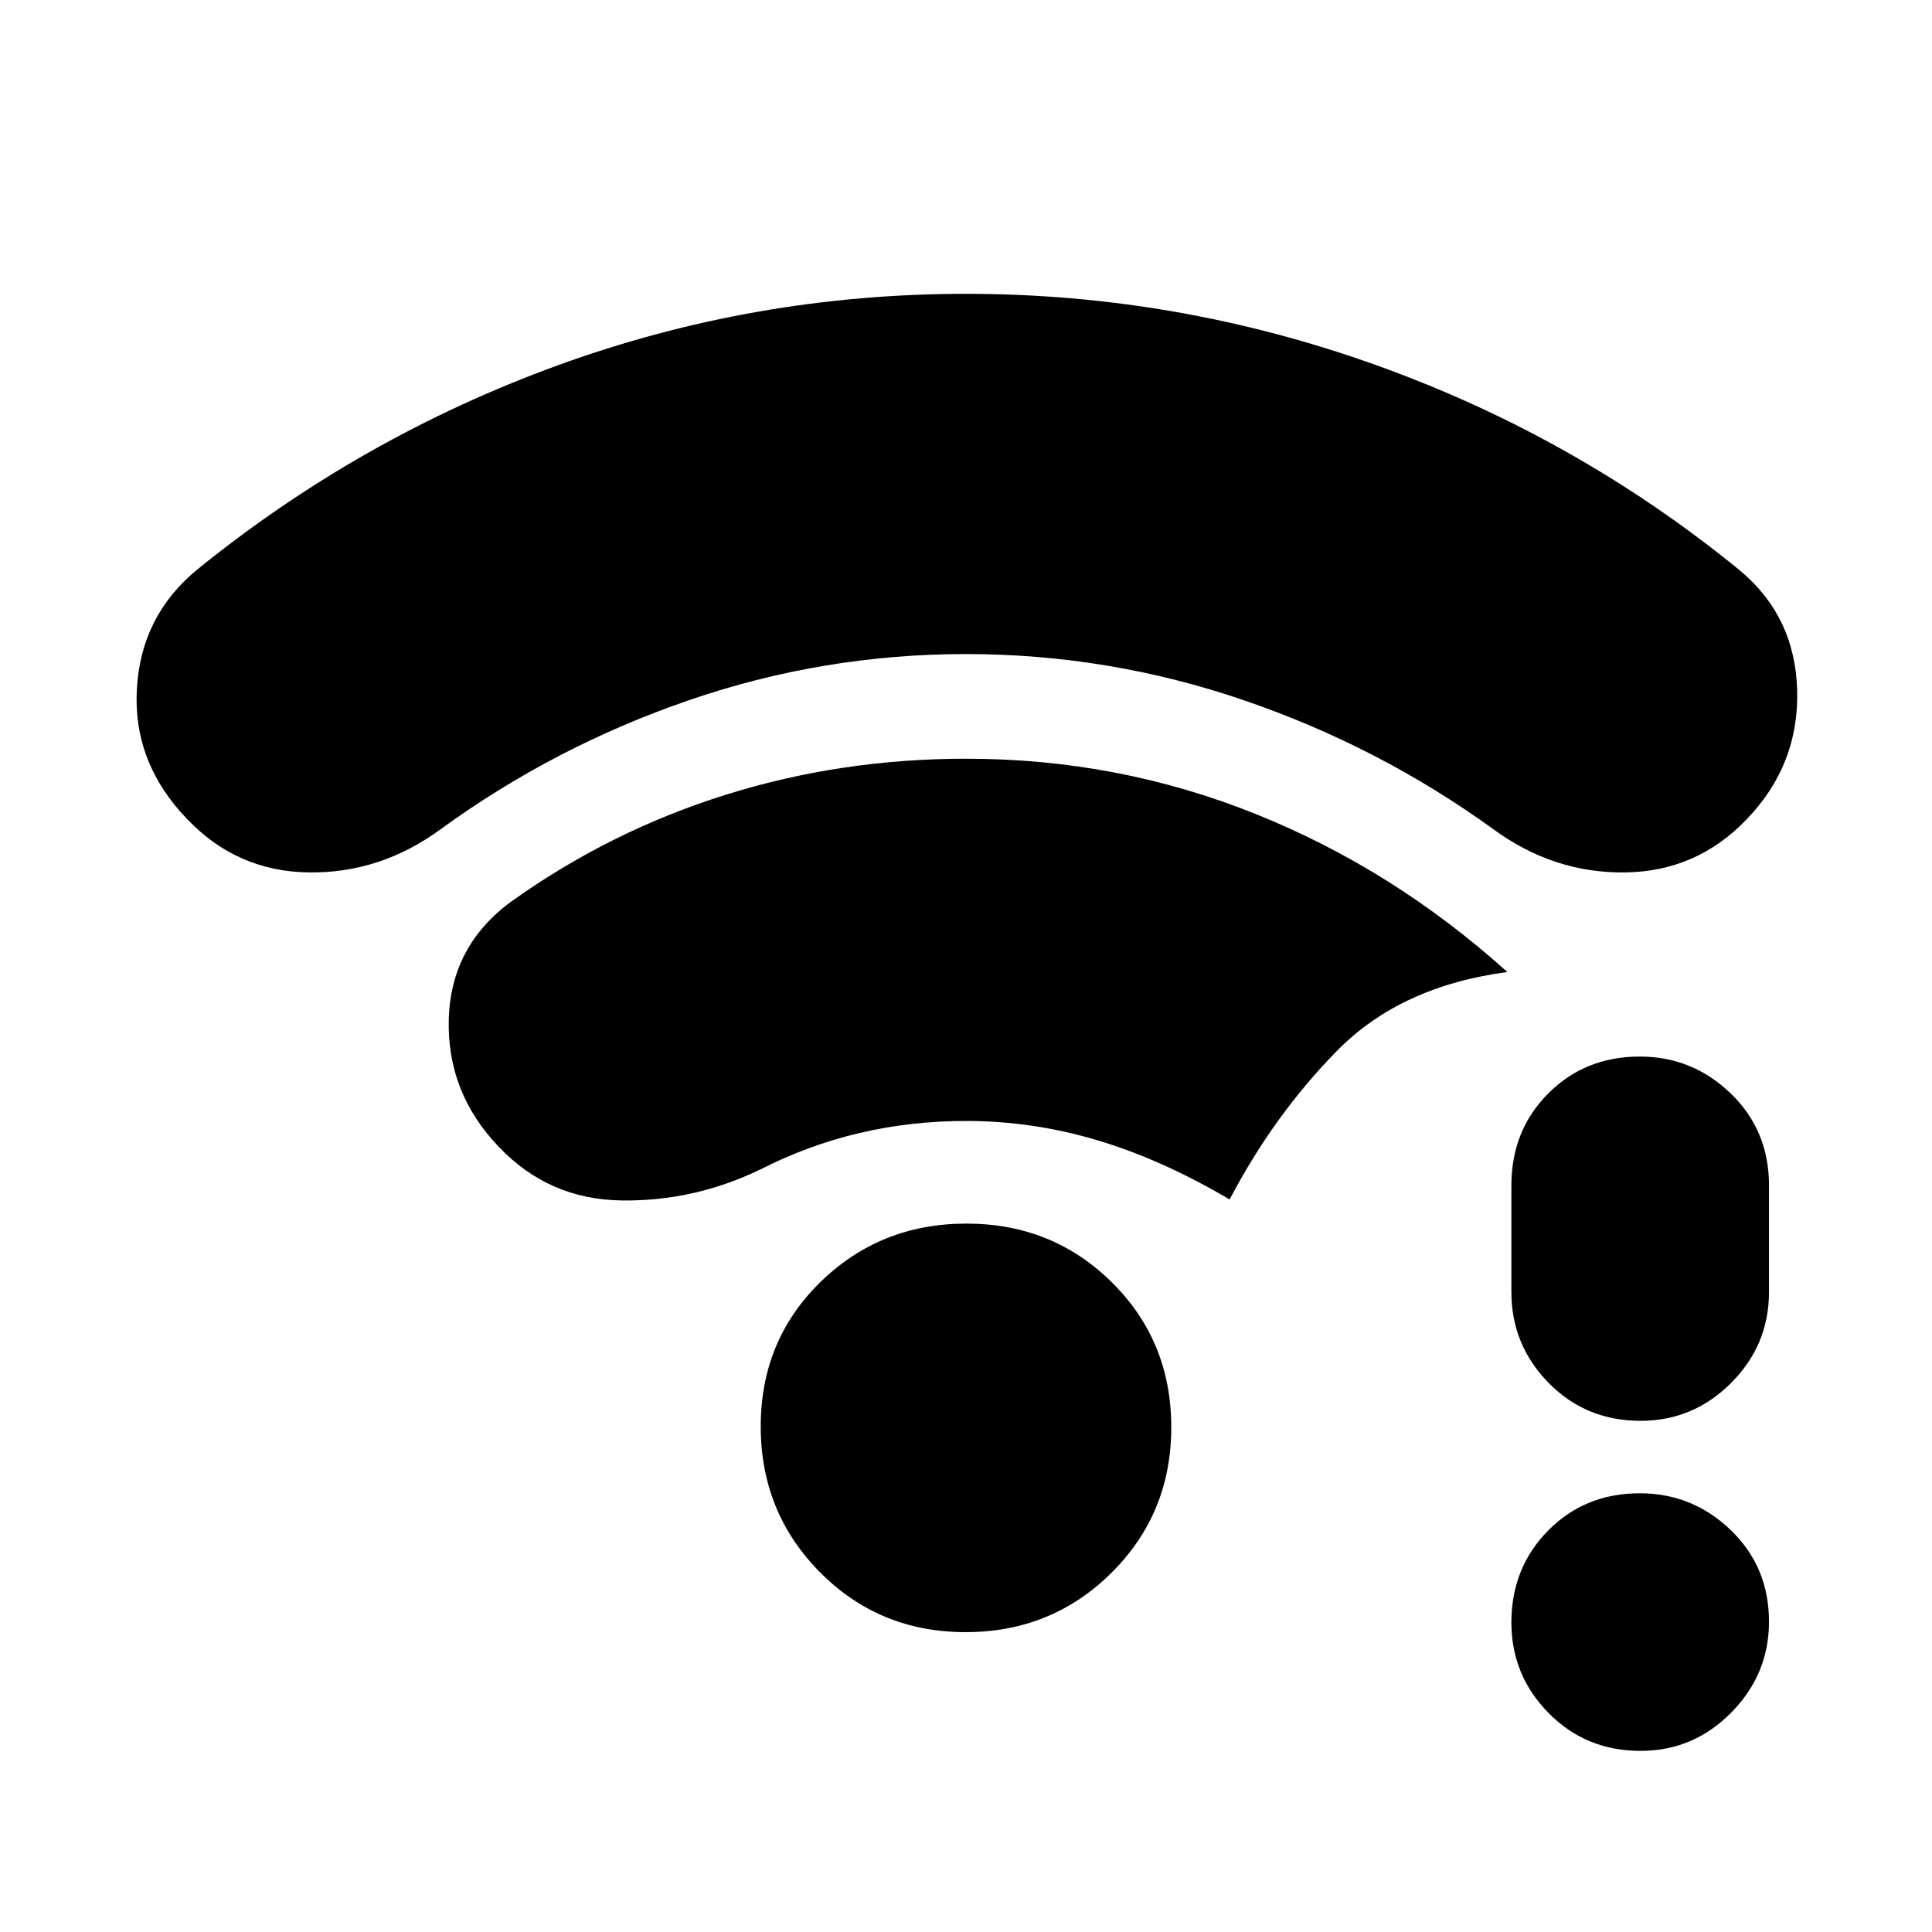 <svg xmlns="http://www.w3.org/2000/svg" height="20" viewBox="0 -960 960 960" width="20"><path d="M815.21-90Q788-90 769.5-108.79t-18.5-45q0-27.21 18.29-45.71t45.5-18.5Q841-218 860-199.71t19 45.5Q879-128 860.21-109t-45 19Zm0-164q-27.21 0-45.71-18.85T751-318v-53q0-27.3 18.29-45.65Q787.58-435 814.79-435 841-435 860-416.65T879-371v53q0 26.3-18.79 45.15-18.79 18.85-45 18.85ZM480-635q-71 0-137.75 22.96Q275.51-589.08 219-548q-30 22-65.63 21.5Q117.74-527 93-553q-27-28-25-64.5T98-677q81.15-65.76 178.9-101.38Q374.65-814 480-814q105 0 204 35.5T864-677q28 23 29 60t-25 64q-24.77 26-60.39 26.5Q772-526 742-548q-56.81-41.08-123.9-64.04Q551-635 480-635Zm-.21 486q-42.79 0-72.29-29.71-29.5-29.71-29.5-72.5T407.71-323q29.71-29 72.5-29t72.29 29.21q29.5 29.21 29.5 72t-29.71 72.29q-29.71 29.5-72.5 29.5Zm.21-254q-27.5 0-52.95 6-25.46 6-49.05 18-33 16-69.11 15.5T248-390q-26-27-25-63.5t31-58.5q49-35 106.32-53 57.33-18 119.68-18 75.6 0 143.99 27.49Q692.39-528.03 749-477q-53 7-84.5 39T611-364q-34-20-66-29.5t-65-9.5Z"/></svg>